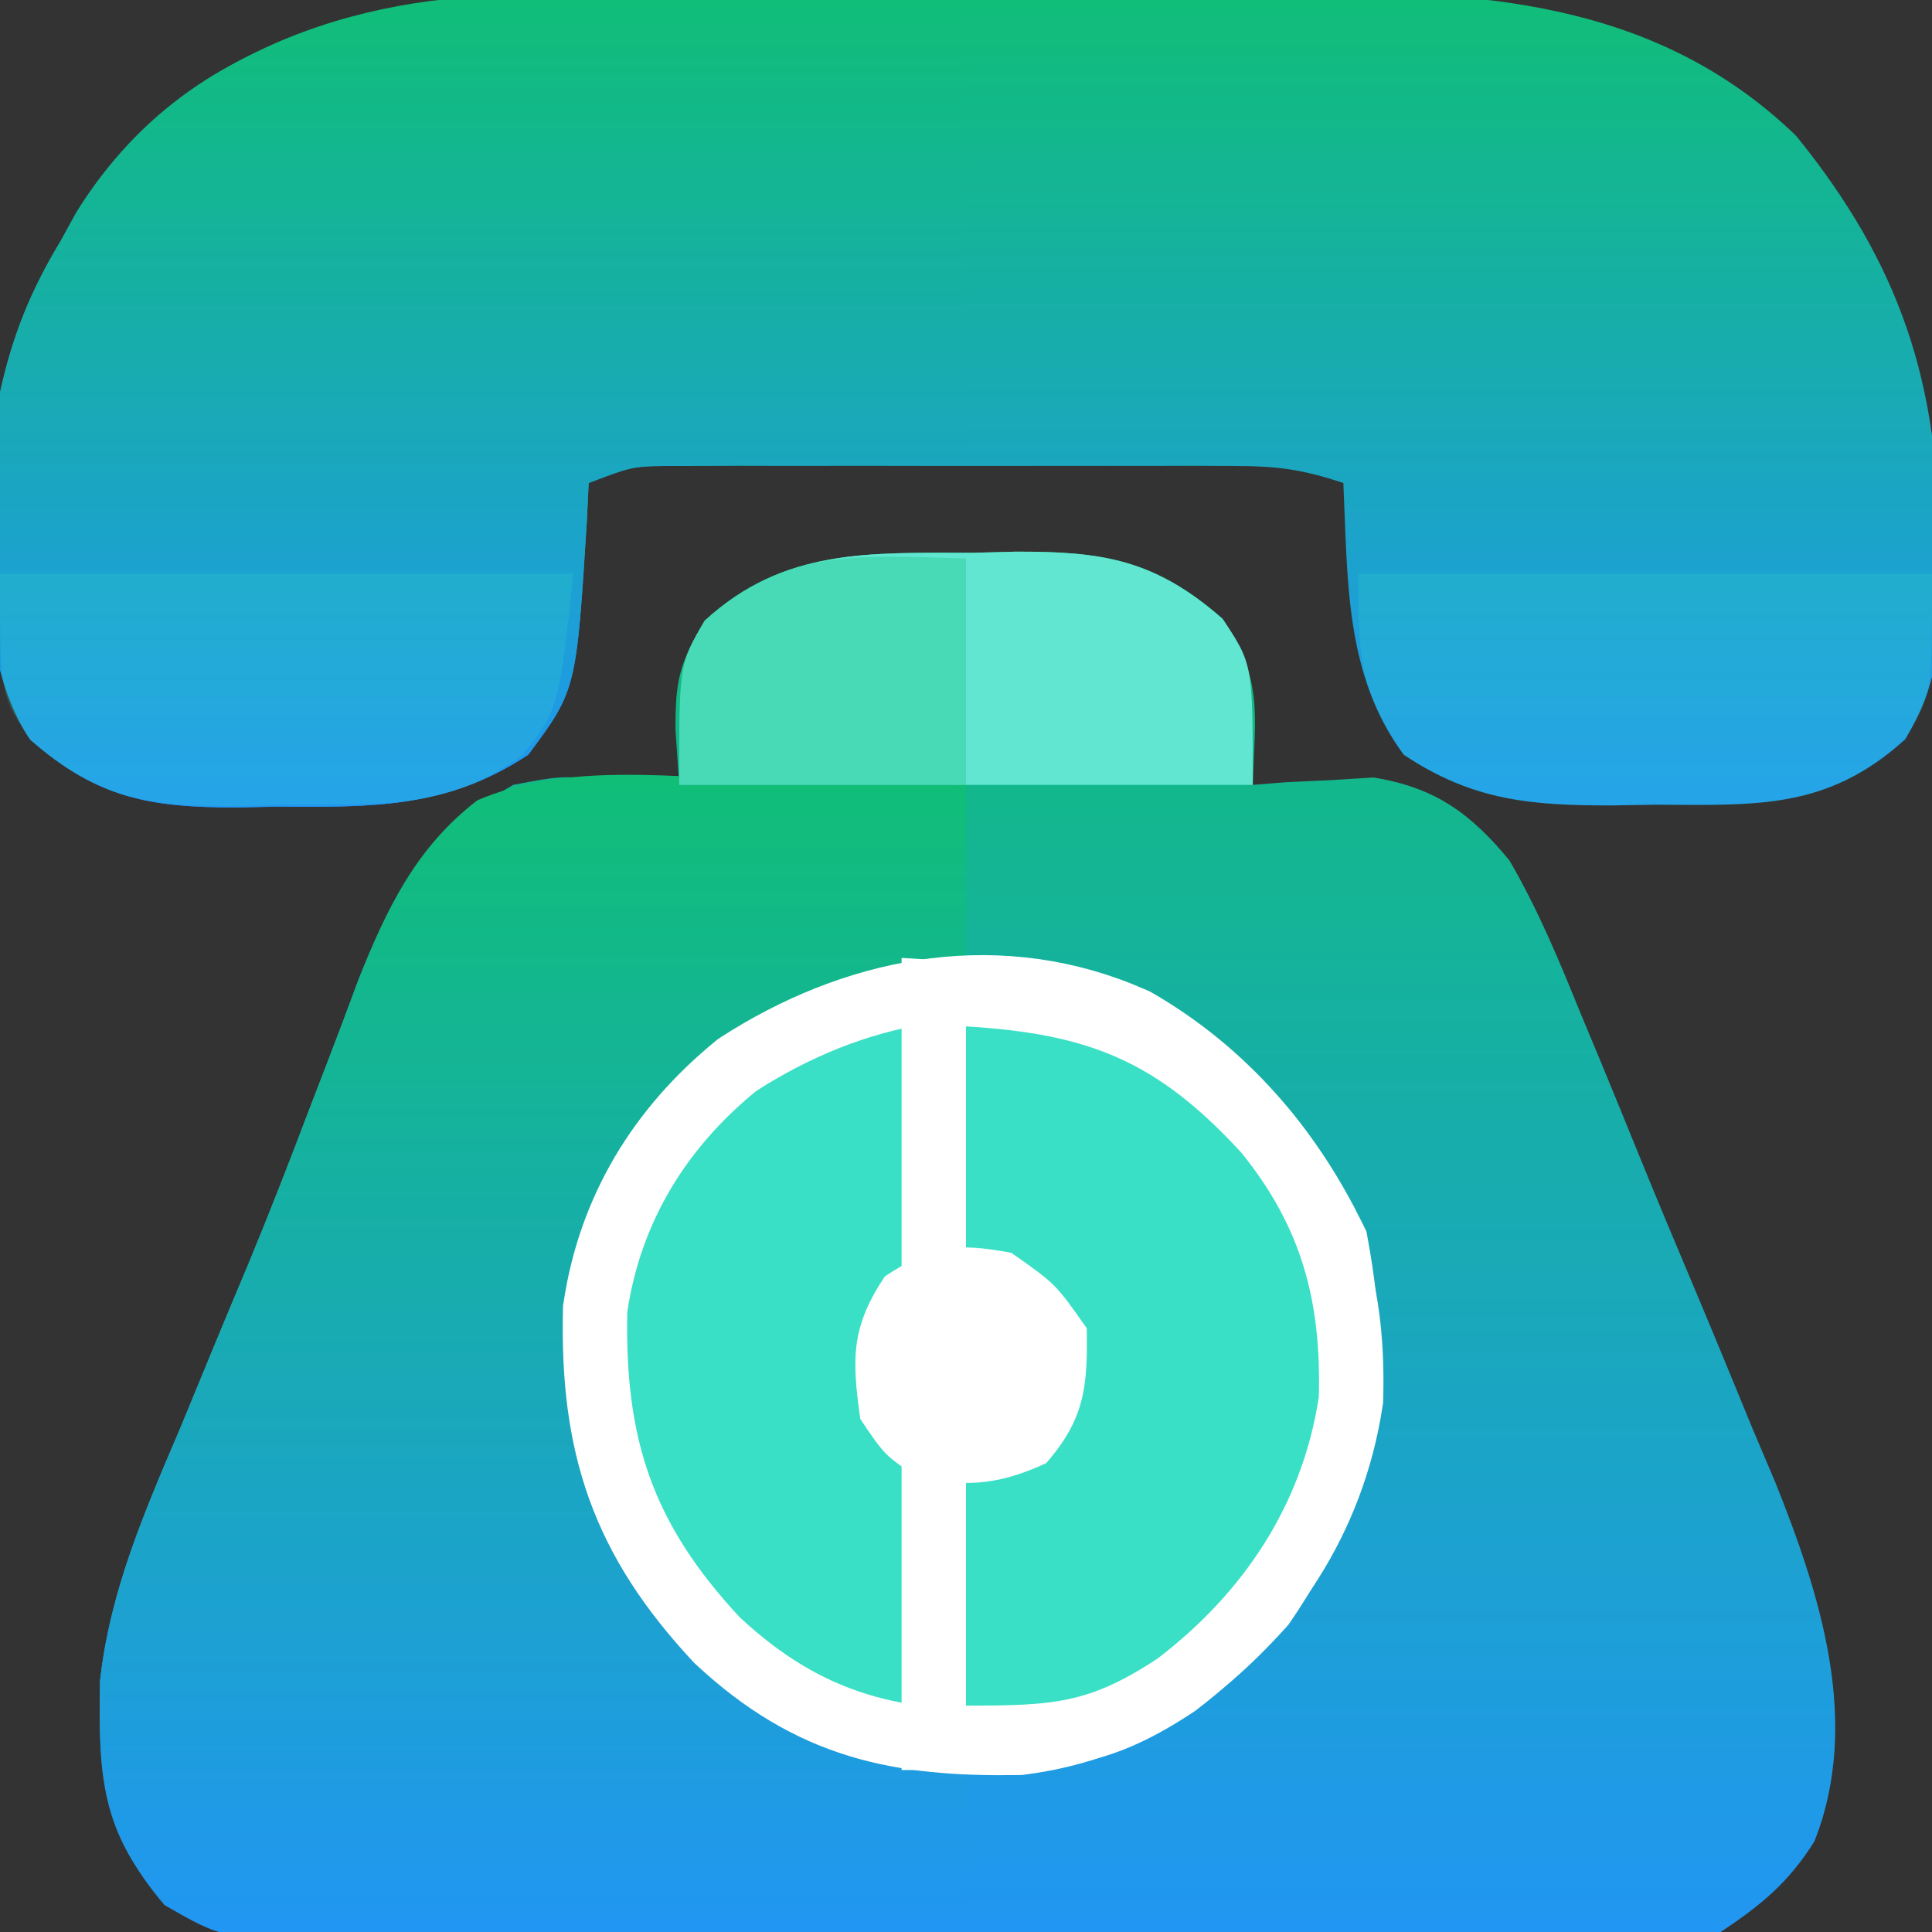 <svg width="60" height="60" viewBox="0 0 60 60" fill="none" xmlns="http://www.w3.org/2000/svg">
<rect x="0" y="0" width="60" height="60" fill="#333333" stroke="none"/>
<g clip-path="url(#clip0_2719_7325)">
<path d="M30.205 17.168C30.858 17.151 30.858 17.151 31.524 17.133C34.223 17.122 35.858 17.366 37.969 19.219C39.225 21.103 38.979 22.145 38.906 24.375C39.246 24.348 39.585 24.321 39.935 24.293C40.615 24.261 40.615 24.261 41.309 24.229C41.977 24.188 41.977 24.188 42.66 24.146C44.571 24.458 45.67 25.259 46.875 26.719C47.757 28.233 48.415 29.813 49.072 31.436C49.364 32.135 49.364 32.135 49.661 32.848C50.079 33.858 50.493 34.87 50.904 35.883C51.473 37.281 52.056 38.672 52.644 40.062C53.25 41.499 53.841 42.942 54.434 44.385C54.661 44.921 54.889 45.457 55.123 46.01C56.525 49.498 57.813 53.497 56.346 57.188C55.544 58.468 54.695 59.161 53.438 60C52.539 60.121 52.539 60.121 51.505 60.125C51.112 60.129 50.719 60.133 50.314 60.138C49.884 60.137 49.455 60.137 49.012 60.136C48.332 60.141 48.332 60.141 47.637 60.146C46.135 60.155 44.632 60.157 43.129 60.157C42.085 60.16 41.042 60.164 39.999 60.167C37.81 60.172 35.622 60.174 33.433 60.174C30.628 60.174 27.823 60.186 25.017 60.203C22.862 60.213 20.707 60.215 18.551 60.214C17.517 60.215 16.483 60.22 15.448 60.227C14.002 60.236 12.556 60.233 11.109 60.228C10.468 60.236 10.468 60.236 9.813 60.244C7.855 60.224 6.834 60.172 5.144 59.104C3.112 56.954 3.053 55.083 3.106 52.201C3.418 49.394 4.495 46.937 5.596 44.355C5.951 43.493 6.307 42.631 6.662 41.769C7.02 40.903 7.383 40.038 7.746 39.174C8.392 37.609 9.005 36.036 9.604 34.453C9.784 33.986 9.963 33.519 10.149 33.038C10.482 32.173 10.809 31.305 11.129 30.435C12.179 27.775 13.406 25.828 15.938 24.375C17.386 24.1 17.386 24.1 18.721 24.199C19.17 24.225 19.619 24.25 20.081 24.276C20.415 24.309 20.75 24.341 21.094 24.375C21.055 23.805 21.016 23.234 20.977 22.646C20.979 21.125 21.082 20.644 21.885 19.277C24.349 17.013 27.023 17.172 30.205 17.168Z" fill="url(#paint0_linear_2719_7325)"/>
<path d="M20.182 -0.203C20.964 -0.205 21.746 -0.208 22.528 -0.211C24.163 -0.215 25.799 -0.214 27.434 -0.209C29.518 -0.204 31.602 -0.213 33.687 -0.227C35.301 -0.235 36.916 -0.235 38.53 -0.233C39.298 -0.233 40.066 -0.235 40.834 -0.241C46.357 -0.277 51.599 0.18 55.781 4.219C58.989 8.168 60.246 11.917 60.205 16.963C60.215 17.373 60.224 17.784 60.233 18.207C60.232 20.143 60.173 21.272 59.167 22.963C56.742 25.158 54.519 25.001 51.387 24.99C50.731 25.002 50.731 25.002 50.061 25.013C47.557 25.015 45.743 24.87 43.594 23.438C41.754 20.963 41.858 17.974 41.719 15C40.413 14.565 39.63 14.472 38.282 14.471C37.874 14.469 37.465 14.468 37.045 14.466C36.386 14.467 36.386 14.467 35.713 14.469C35.261 14.469 34.808 14.468 34.342 14.468C33.385 14.467 32.428 14.468 31.472 14.47C30.006 14.473 28.54 14.47 27.074 14.467C26.145 14.467 25.216 14.468 24.287 14.469C23.848 14.468 23.408 14.467 22.955 14.466C22.547 14.468 22.139 14.469 21.718 14.471C21.359 14.471 21 14.471 20.63 14.472C19.59 14.497 19.59 14.497 18.281 15C18.264 15.373 18.246 15.747 18.228 16.132C17.899 21.429 17.899 21.429 16.406 23.438C13.895 25.099 11.579 25.071 8.672 25.049C8.239 25.058 7.805 25.068 7.359 25.077C4.673 25.075 3.038 24.807 0.938 22.969C-0.989 20.079 -0.286 15.559 5.97537e-05 12.188C0.386 10.429 0.947 9.035 1.875 7.5C2.039 7.201 2.204 6.902 2.373 6.594C6.347 0.178 13.423 -0.219 20.182 -0.203Z" fill="url(#paint1_linear_2719_7325)"/>
<path d="M23.174 24.199C23.836 24.213 24.499 24.226 25.162 24.238C26.776 24.266 28.386 24.321 30 24.375C30 26.85 30 29.325 30 31.875C28.84 32.195 27.681 32.516 26.521 32.836C25.284 33.292 24.471 33.885 23.438 34.688C23.128 34.688 22.819 34.688 22.5 34.688C22.374 34.939 22.249 35.19 22.119 35.449C21.562 36.562 21.562 36.562 20.801 37.764C19.677 40.573 19.757 43.627 20.625 46.523C21.796 49.177 23.934 51.01 26.6 52.079C27.721 52.419 28.86 52.7 30 52.969C30 55.289 30 57.609 30 60C26.705 60.046 23.41 60.08 20.115 60.103C18.994 60.112 17.874 60.125 16.753 60.141C15.141 60.164 13.53 60.175 11.918 60.183C11.168 60.198 11.168 60.198 10.402 60.212C6.934 60.214 6.934 60.214 5.115 59.168C3.179 56.913 3.052 55.125 3.106 52.201C3.418 49.394 4.495 46.937 5.596 44.355C5.951 43.493 6.307 42.631 6.662 41.769C7.02 40.903 7.383 40.038 7.746 39.174C8.393 37.609 9.005 36.036 9.604 34.453C9.784 33.986 9.964 33.519 10.149 33.038C10.482 32.173 10.809 31.305 11.129 30.435C11.995 28.241 12.921 26.314 14.823 24.855C17.419 23.737 20.4 24.096 23.174 24.199Z" fill="url(#paint2_linear_2719_7325)"/>
<path d="M16.45 -0.137C16.84 -0.135 17.23 -0.133 17.632 -0.131C18.864 -0.123 20.096 -0.106 21.328 -0.088C22.169 -0.081 23.01 -0.074 23.851 -0.069C25.901 -0.054 27.95 -0.027 30 4.28222e-06C30 4.641 30 9.281 30 14.062C24.932 14.268 24.932 14.268 23.339 14.329C22.716 14.356 22.716 14.356 22.081 14.383C21.656 14.4 21.231 14.417 20.794 14.435C19.617 14.494 19.617 14.494 18.281 15C18.264 15.373 18.246 15.747 18.228 16.132C17.899 21.429 17.899 21.429 16.406 23.438C13.895 25.099 11.579 25.071 8.672 25.049C8.239 25.058 7.805 25.068 7.359 25.077C4.673 25.075 3.038 24.807 0.938 22.969C-0.989 20.079 -0.286 15.559 5.97045e-05 12.188C0.386 10.429 0.947 9.035 1.875 7.5C2.039 7.201 2.204 6.902 2.373 6.594C5.381 1.738 10.994 -0.244 16.45 -0.137Z" fill="url(#paint3_linear_2719_7325)"/>
<path d="M22.93 33.05C26.432 30.791 30.705 29.846 34.813 31.497L35.211 31.665L35.26 31.686L35.307 31.713C37.874 33.203 39.803 35.369 41.153 37.922L41.416 38.437L41.477 38.561L41.501 38.696C41.886 40.79 41.964 42.646 41.612 44.457C41.26 46.27 40.489 47.973 39.266 49.78L39.226 49.837L39.179 49.89C37.16 52.12 34.916 53.706 31.715 54.118L31.659 54.126L31.602 54.127C29.785 54.153 28.173 54.042 26.648 53.574C25.107 53.1 23.713 52.279 22.299 50.965L22.273 50.941L22.248 50.915C20.823 49.384 19.841 47.888 19.239 46.216C18.639 44.549 18.437 42.769 18.482 40.705L18.484 40.64L18.494 40.577C18.956 37.531 20.498 35.035 22.839 33.118L22.883 33.082L22.93 33.05Z" fill="#3AE0C5" stroke="white" stroke-width="2"/>
<path d="M30.061 30.877C32.025 30.996 33.641 31.273 35.13 31.938C36.626 32.605 37.917 33.628 39.291 35.124L39.312 35.148L39.332 35.172C41.388 37.713 42.042 40.266 41.957 43.417L41.955 43.48L41.945 43.543C41.383 47.192 39.396 50.131 36.557 52.302L36.529 52.323L36.5 52.342C35.356 53.098 34.421 53.528 33.379 53.749C32.374 53.962 31.316 53.969 30 53.969H29V45.319L29.553 45.043C29.57 45.035 29.569 45.035 29.564 45.038L29.569 45.035C29.571 45.034 29.573 45.033 29.574 45.032L29.58 45.029C29.582 45.029 29.583 45.027 29.585 45.026C29.587 45.026 29.589 45.025 29.591 45.024L29.597 45.022C29.606 45.017 29.622 45.008 29.607 45.016C29.626 45.007 29.599 45.02 29.618 45.011C29.635 45.002 29.612 45.013 29.629 45.005L29.635 45.002C29.636 45.001 29.638 45.001 29.64 45L29.661 44.988C29.663 44.987 29.665 44.987 29.667 44.986L29.673 44.983C29.674 44.983 29.676 44.981 29.678 44.98L29.684 44.977C29.685 44.977 29.687 44.975 29.689 44.975C29.69 44.974 29.692 44.974 29.694 44.973C29.707 44.966 29.692 44.973 29.705 44.967C29.741 44.949 29.68 44.98 29.716 44.962L29.722 44.959C29.723 44.958 29.725 44.957 29.727 44.956C29.732 44.953 29.732 44.953 29.737 44.95C29.748 44.945 29.738 44.951 29.749 44.945C29.753 44.943 29.756 44.941 29.76 44.94C29.761 44.939 29.763 44.938 29.765 44.938L29.77 44.935C29.785 44.927 29.766 44.936 29.781 44.929C29.8 44.919 29.773 44.933 29.792 44.924C29.809 44.916 29.787 44.926 29.803 44.918L29.809 44.915C29.81 44.914 29.812 44.913 29.814 44.912C29.839 44.899 29.8 44.92 29.825 44.907C29.827 44.906 29.828 44.905 29.83 44.904L29.836 44.901C29.837 44.901 29.839 44.9 29.841 44.899L29.847 44.897C29.849 44.895 29.855 44.892 29.857 44.891C29.863 44.888 29.867 44.886 29.868 44.886C29.881 44.879 29.866 44.886 29.879 44.88L29.885 44.877C29.887 44.876 29.888 44.875 29.89 44.874C29.891 44.873 29.894 44.873 29.895 44.872L29.901 44.869C29.891 44.874 29.905 44.867 29.912 44.863C29.914 44.862 29.915 44.862 29.917 44.861L29.923 44.858C29.924 44.858 29.926 44.856 29.928 44.855L29.939 44.85C29.941 44.849 29.943 44.848 29.944 44.848L29.966 44.836C29.981 44.828 29.962 44.839 29.977 44.831C29.979 44.83 29.981 44.829 29.982 44.828L29.988 44.825C30.015 44.812 30.009 44.815 29.999 44.82C30.001 44.819 30.002 44.818 30.004 44.817L30.016 44.812C30.017 44.811 30.019 44.81 30.02 44.81L30.026 44.807C30.028 44.806 30.03 44.805 30.031 44.804L30.037 44.801C30.039 44.8 30.04 44.799 30.042 44.798C30.055 44.791 30.04 44.8 30.054 44.793C30.057 44.791 30.067 44.786 30.064 44.787C30.066 44.786 30.068 44.785 30.069 44.784C30.071 44.783 30.073 44.783 30.075 44.782C30.08 44.78 30.081 44.779 30.086 44.776C30.097 44.771 30.086 44.777 30.097 44.772C30.1 44.77 30.104 44.767 30.107 44.766L30.113 44.763C30.115 44.762 30.116 44.761 30.118 44.76C30.132 44.753 30.116 44.762 30.13 44.755C30.149 44.745 30.121 44.759 30.141 44.749C30.155 44.742 30.136 44.752 30.151 44.744C30.153 44.743 30.155 44.742 30.156 44.741L30.162 44.738C30.186 44.726 30.149 44.745 30.173 44.733L30.179 44.73C30.18 44.73 30.182 44.728 30.184 44.727L30.195 44.722C30.197 44.721 30.199 44.721 30.2 44.72L30.206 44.717C30.209 44.715 30.219 44.71 30.217 44.711C30.23 44.704 30.214 44.713 30.227 44.706L30.233 44.703C30.235 44.702 30.237 44.701 30.238 44.7L30.244 44.697C30.246 44.696 30.247 44.695 30.249 44.694C30.251 44.693 30.255 44.692 30.26 44.69L30.271 44.684C30.273 44.683 30.275 44.682 30.276 44.682L30.282 44.679C30.284 44.678 30.285 44.677 30.287 44.676L30.293 44.673C30.315 44.662 30.312 44.664 30.304 44.668L30.325 44.656C30.327 44.655 30.329 44.655 30.331 44.654L30.337 44.651C30.349 44.645 30.367 44.636 30.348 44.645C30.345 44.647 30.36 44.64 30.358 44.641C30.361 44.639 30.366 44.636 30.369 44.635L30.375 44.632C30.377 44.631 30.378 44.631 30.38 44.63L30.386 44.627C30.387 44.626 30.389 44.625 30.391 44.624L30.402 44.618C30.434 44.602 30.381 44.629 30.413 44.613C30.415 44.612 30.416 44.611 30.418 44.61L30.424 44.607C30.429 44.605 30.43 44.605 30.435 44.602L30.456 44.591C30.458 44.59 30.46 44.59 30.462 44.589L30.468 44.586C30.482 44.579 30.464 44.587 30.479 44.58C30.493 44.573 30.475 44.582 30.489 44.575C30.502 44.569 30.487 44.576 30.5 44.569L30.506 44.566C30.508 44.566 30.509 44.564 30.511 44.563C30.535 44.551 30.498 44.571 30.523 44.559C30.524 44.558 30.526 44.556 30.527 44.556L30.533 44.553C30.535 44.552 30.542 44.549 30.544 44.548C30.547 44.546 30.552 44.544 30.555 44.542C30.555 44.542 30.564 44.538 30.565 44.537C30.574 44.533 30.568 44.535 30.576 44.531L30.588 44.525C30.591 44.524 30.601 44.519 30.599 44.52C30.605 44.517 30.618 44.511 30.609 44.515L30.615 44.512C30.617 44.511 30.619 44.511 30.62 44.51L30.626 44.507C30.628 44.506 30.629 44.505 30.631 44.504L30.643 44.498C30.646 44.496 30.65 44.495 30.653 44.493C30.655 44.492 30.662 44.488 30.664 44.487C30.676 44.481 30.663 44.488 30.675 44.482L30.681 44.48C30.682 44.479 30.684 44.477 30.686 44.477C30.652 44.493 30.731 44.453 30.696 44.471C30.698 44.47 30.7 44.47 30.702 44.469L30.708 44.466C30.709 44.465 30.719 44.46 30.719 44.46C30.72 44.459 30.722 44.458 30.724 44.457C30.725 44.456 30.728 44.456 30.73 44.455L30.735 44.452C30.737 44.451 30.738 44.45 30.74 44.449C30.75 44.445 30.742 44.448 30.751 44.443C30.782 44.428 30.732 44.454 30.763 44.438C30.764 44.438 30.766 44.436 30.768 44.435L30.773 44.433C30.775 44.432 30.777 44.431 30.778 44.43C30.78 44.429 30.782 44.429 30.784 44.428L30.806 44.416C30.807 44.415 30.81 44.415 30.811 44.414L30.817 44.411C30.832 44.404 30.814 44.413 30.828 44.405C30.844 44.398 30.823 44.408 30.839 44.4C30.849 44.395 30.84 44.4 30.85 44.395L30.861 44.389C30.885 44.377 30.847 44.396 30.872 44.384C30.873 44.383 30.882 44.378 30.883 44.378L30.889 44.375C30.89 44.374 30.892 44.374 30.894 44.373L30.899 44.37C30.901 44.369 30.903 44.368 30.904 44.367L30.916 44.361C30.925 44.357 30.917 44.361 30.927 44.356C30.928 44.356 30.93 44.354 30.932 44.353L30.943 44.348C30.945 44.347 30.947 44.346 30.948 44.346C30.952 44.344 30.956 44.342 30.959 44.34L30.971 44.334C30.972 44.333 30.974 44.332 30.976 44.331C30.977 44.33 30.98 44.33 30.981 44.329L30.987 44.326C30.989 44.325 30.991 44.324 30.992 44.323C31.006 44.317 30.99 44.324 31.003 44.317C31.02 44.309 30.998 44.321 31.015 44.312C31.022 44.309 31.018 44.31 31.025 44.307C31.04 44.3 31.022 44.309 31.036 44.302C31.039 44.3 31.042 44.298 31.047 44.296L31.059 44.29C31.07 44.285 31.058 44.291 31.069 44.285C31.074 44.283 31.075 44.282 31.08 44.279L31.086 44.276C31.087 44.276 31.089 44.275 31.091 44.274L31.097 44.272C31.098 44.271 31.1 44.269 31.102 44.269C31.127 44.256 31.088 44.276 31.113 44.263C31.115 44.262 31.116 44.261 31.118 44.26C31.12 44.259 31.122 44.259 31.124 44.258L31.13 44.255C31.132 44.254 31.133 44.253 31.135 44.252C31.157 44.241 31.124 44.257 31.145 44.246C31.15 44.244 31.152 44.244 31.157 44.241C31.159 44.24 31.16 44.239 31.162 44.238L31.174 44.232C31.175 44.232 31.177 44.231 31.179 44.23C31.183 44.228 31.185 44.227 31.189 44.225L31.201 44.219C31.203 44.218 31.204 44.217 31.206 44.216C31.208 44.215 31.21 44.215 31.212 44.214L31.218 44.211C31.22 44.21 31.221 44.209 31.223 44.208C31.226 44.206 31.23 44.204 31.233 44.202C31.235 44.201 31.238 44.201 31.239 44.2L31.245 44.197C31.251 44.194 31.25 44.194 31.256 44.191L31.262 44.188C31.263 44.188 31.265 44.186 31.267 44.185C31.279 44.179 31.266 44.187 31.278 44.181C31.28 44.18 31.282 44.179 31.283 44.178L31.289 44.175C31.291 44.174 31.292 44.173 31.294 44.172C31.296 44.171 31.298 44.171 31.3 44.17C31.289 44.175 31.323 44.158 31.311 44.164L31.322 44.158C31.324 44.157 31.326 44.157 31.327 44.156L31.333 44.153L31.355 44.142C31.356 44.141 31.359 44.141 31.36 44.14L31.366 44.137C31.369 44.136 31.375 44.132 31.377 44.131L31.383 44.128C31.384 44.127 31.386 44.126 31.388 44.125C31.369 44.134 31.388 44.126 31.399 44.12C31.406 44.117 31.403 44.118 31.41 44.114C31.42 44.11 31.412 44.114 31.421 44.109C31.428 44.106 31.425 44.107 31.432 44.103L31.443 44.098C31.445 44.097 31.447 44.096 31.448 44.095C31.45 44.094 31.452 44.094 31.454 44.093C31.476 44.082 31.443 44.098 31.465 44.087L31.477 44.081C31.478 44.08 31.48 44.08 31.481 44.079L31.487 44.076C31.514 44.063 31.471 44.084 31.498 44.07L31.51 44.065C31.511 44.064 31.513 44.063 31.515 44.062L31.52 44.06C31.522 44.059 31.524 44.057 31.525 44.057L31.531 44.054C31.539 44.05 31.535 44.051 31.542 44.048C31.544 44.047 31.546 44.047 31.548 44.046L31.554 44.043C31.555 44.042 31.557 44.041 31.559 44.04L31.57 44.034C31.572 44.033 31.573 44.032 31.575 44.031C31.586 44.026 31.576 44.032 31.587 44.026C31.602 44.019 31.583 44.028 31.598 44.02L31.604 44.018C31.605 44.017 31.607 44.016 31.608 44.015C31.61 44.014 31.613 44.014 31.614 44.013L31.62 44.01C31.628 44.006 31.622 44.008 31.631 44.004L31.637 44.001C31.638 44 31.64 43.999 31.642 43.998C31.645 43.996 31.657 43.991 31.653 43.993C31.656 43.992 31.662 43.989 31.664 43.987L31.67 43.984C31.672 43.984 31.673 43.983 31.675 43.982L31.686 43.977C31.688 43.976 31.69 43.974 31.691 43.974L31.697 43.971C31.709 43.965 31.697 43.972 31.708 43.966L31.72 43.96C31.721 43.959 31.723 43.958 31.725 43.957L31.73 43.954C31.747 43.946 31.724 43.957 31.741 43.948C31.763 43.937 31.731 43.954 31.753 43.943L31.774 43.932C31.782 43.928 31.779 43.931 31.786 43.927C31.788 43.926 31.789 43.925 31.791 43.924L31.803 43.918C31.804 43.917 31.806 43.916 31.808 43.915C31.821 43.908 31.806 43.917 31.819 43.91C31.821 43.909 31.823 43.908 31.824 43.907L31.836 43.901C31.838 43.901 31.839 43.899 31.841 43.898C31.872 43.883 31.822 43.909 31.852 43.894C31.858 43.891 31.858 43.891 31.863 43.888L31.875 43.882C31.877 43.881 31.878 43.881 31.88 43.88L31.886 43.877C31.89 43.875 31.892 43.873 31.896 43.871L31.908 43.865C31.91 43.864 31.911 43.863 31.913 43.862C31.915 43.861 31.917 43.861 31.919 43.86L31.925 43.857C31.927 43.857 31.928 43.855 31.93 43.855C31.942 43.848 31.929 43.855 31.941 43.849C31.952 43.843 31.941 43.849 31.952 43.844L31.964 43.838C31.966 43.837 31.967 43.836 31.969 43.835L31.975 43.832C31.987 43.826 31.973 43.832 31.985 43.826C31.987 43.825 31.989 43.825 31.991 43.824L31.997 43.821C31.999 43.821 32.002 43.818 32.008 43.815L32.02 43.81V43.809C32.239 43.24 32.316 43.01 32.349 42.784C32.382 42.548 32.369 42.297 32.31 41.627C31.913 41.111 31.614 40.807 31.294 40.581C30.926 40.322 30.472 40.117 29.684 39.855L29 39.627V30.812L30.061 30.877Z" fill="#3AE0C5" stroke="white" stroke-width="2"/>
<path d="M30.205 17.168C30.64 17.157 31.076 17.145 31.524 17.133C34.223 17.122 35.858 17.366 37.969 19.219C38.906 20.625 38.906 20.625 38.906 24.375C33.028 24.375 27.15 24.375 21.094 24.375C21.094 20.625 21.094 20.625 21.885 19.277C24.349 17.013 27.023 17.172 30.205 17.168Z" fill="#3AE0C5"/>
<path d="M30.205 17.168C30.64 17.157 31.076 17.145 31.524 17.133C34.223 17.122 35.858 17.366 37.969 19.219C38.906 20.625 38.906 20.625 38.906 24.375C33.028 24.375 27.15 24.375 21.094 24.375C21.094 20.625 21.094 20.625 21.885 19.277C24.349 17.013 27.023 17.172 30.205 17.168Z" fill="white" fill-opacity="0.2"/>
<path d="M42.188 17.812C48.066 17.812 53.944 17.812 60 17.812C60 21.562 60 21.562 59.18 22.91C56.78 25.176 54.538 25.001 51.387 24.99C50.73 25.002 50.73 25.002 50.061 25.013C47.562 25.015 45.732 24.881 43.594 23.438C42.191 21.333 42.188 20.463 42.188 17.812Z" fill="#3AE0C5" fill-opacity="0.2"/>
<path d="M0 17.812C5.878 17.812 11.756 17.812 17.812 17.812C17.344 22.031 17.344 22.031 16.23 23.438C13.9 25.213 11.569 24.962 8.76 24.99C8.1 25.011 8.1 25.011 7.428 25.031C4.709 25.056 3.063 24.844 0.938 22.969C0 21.562 0 21.562 0 17.812Z" fill="#3AE0C5" fill-opacity="0.2"/>
<path d="M30 17.344C30 19.664 30 21.984 30 24.375C27.061 24.375 24.122 24.375 21.094 24.375C21.094 20.625 21.094 20.625 21.885 19.277C24.381 16.983 26.754 17.257 30 17.344Z" fill="#10BE77" fill-opacity="0.3"/>
<path d="M31.406 38.906C32.783 39.873 32.783 39.873 33.75 41.25C33.781 43.056 33.69 44.062 32.49 45.44C31.061 46.096 30.15 46.164 28.594 45.938C27.48 45.205 27.48 45.205 26.719 44.062C26.453 42.199 26.427 41.22 27.48 39.639C28.948 38.673 29.679 38.589 31.406 38.906Z" fill="white"/>
<path d="M30 38.906C30 41.227 30 43.547 30 45.938C27.562 45.328 27.562 45.328 26.719 44.062C26.478 42.167 26.412 41.194 27.568 39.639C28.594 38.906 28.594 38.906 30 38.906Z" fill="white"/>
</g>
<defs>
<linearGradient id="paint0_linear_2719_7325" x1="30.045" y1="17.133" x2="30.045" y2="60.244" gradientUnits="userSpaceOnUse">
<stop stop-color="#10BE77"/>
<stop offset="1" stop-color="#2196F3"/>
</linearGradient>
<linearGradient id="paint1_linear_2719_7325" x1="29.935" y1="-0.243" x2="29.935" y2="25.077" gradientUnits="userSpaceOnUse">
<stop stop-color="#10BE77"/>
<stop offset="1" stop-color="#2196F3"/>
</linearGradient>
<linearGradient id="paint2_linear_2719_7325" x1="16.548" y1="24.062" x2="16.548" y2="60.212" gradientUnits="userSpaceOnUse">
<stop stop-color="#10BE77"/>
<stop offset="1" stop-color="#2196F3"/>
</linearGradient>
<linearGradient id="paint3_linear_2719_7325" x1="14.819" y1="-0.141" x2="14.819" y2="25.077" gradientUnits="userSpaceOnUse">
<stop stop-color="#10BE77"/>
<stop offset="1" stop-color="#2196F3"/>
</linearGradient>
<clipPath id="clip0_2719_7325">
<rect width="60" height="60" fill="white"/>
</clipPath>
</defs>
</svg>
